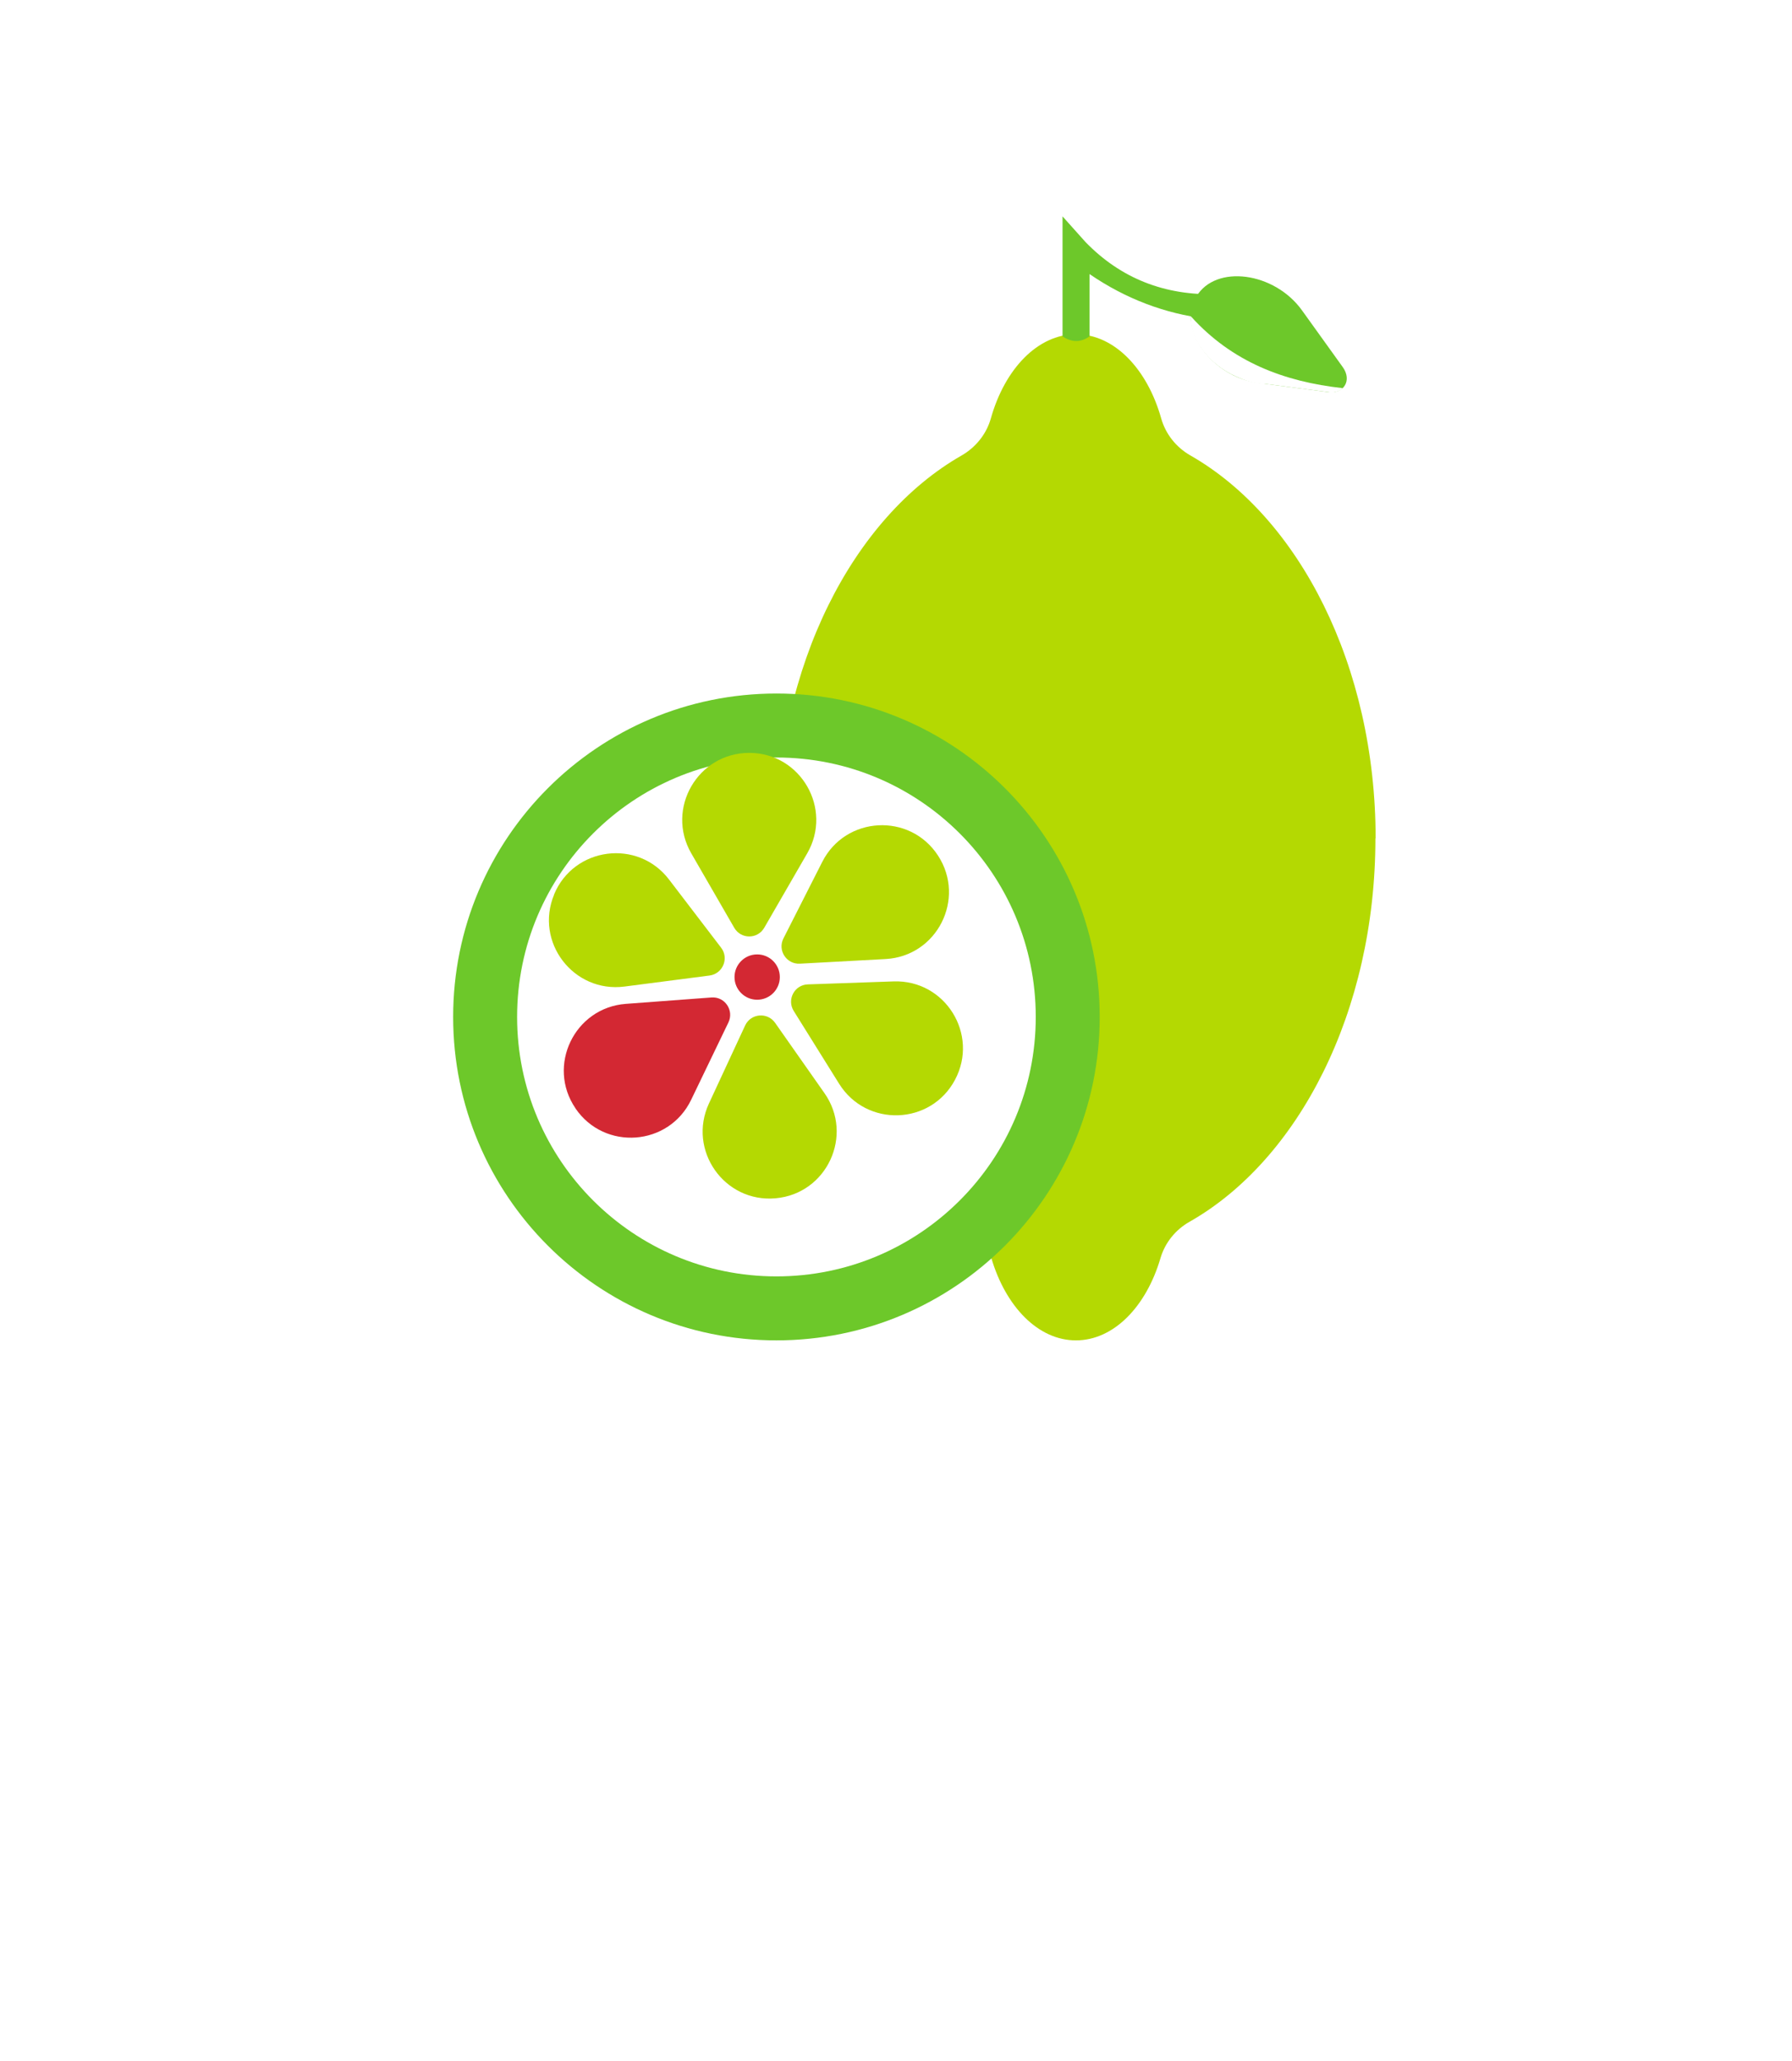 <svg width="174" height="200" viewBox="0 0 174 200" fill="none" xmlns="http://www.w3.org/2000/svg">
<rect width="174" height="200" fill="white" fill-opacity="0.05"/>
<g filter="url(#filter0_d_622_49909)">
<path d="M131.57 77.37C131.57 60.6 124.14 46.23 113.58 40.2C112.2 39.41 111.18 38.13 110.75 36.61C109.4 31.81 106.2 28.44 102.48 28.44C98.76 28.44 95.56 31.81 94.21 36.61C93.78 38.13 92.75 39.41 91.38 40.2C80.82 46.23 73.39 60.6 73.39 77.37C73.39 94.14 80.85 108.57 91.44 114.58C92.8 115.35 93.82 116.61 94.26 118.11C95.65 122.81 98.8 126.09 102.47 126.09C106.14 126.09 109.3 122.81 110.68 118.11C111.12 116.61 112.14 115.35 113.5 114.58C124.09 108.57 131.55 94.18 131.55 77.37H131.57Z" fill="#B4D902"/>
<path d="M116.17 24.55C111.07 24.7 106.81 23.01 103.39 19.48L101.17 17V28.65C102.11 29.27 102.98 29.22 103.79 28.65V22.6C107.36 25.04 111.14 26.43 115.09 26.93L116.17 24.55Z" fill="#6DC82A"/>
<path d="M114.17 24.77C116.05 21.64 121.74 22.39 124.42 26.12L128.38 31.63C129.3 32.91 128.5 34.26 126.93 34.05L120.2 33.17C115.64 32.57 112.3 27.91 114.17 24.77Z" fill="#6DC82A"/>
<path d="M128.36 33.67C128.06 34.07 127.25 34.12 127.11 34.07L120.88 33.26C119.77 33.25 118.93 32.95 117.97 32.52C115.44 31.39 113.49 28.92 113.64 26.71C117.65 31.16 122.74 33.05 128.36 33.67Z" fill="white"/>
</g>
<g filter="url(#filter1_d_622_49909)">
<path d="M73.39 126.09C90.726 126.09 104.78 112.036 104.78 94.7C104.78 77.364 90.726 63.31 73.39 63.31C56.054 63.31 42 77.364 42 94.7C42 112.036 56.054 126.09 73.39 126.09Z" fill="#6DC82A"/>
<path d="M73.39 119.88C87.296 119.88 98.57 108.607 98.57 94.7C98.57 80.793 87.296 69.52 73.39 69.52C59.483 69.52 48.21 80.793 48.21 94.7C48.21 108.607 59.483 119.88 73.39 119.88Z" fill="white"/>
</g>
<path d="M72.75 73.07C77.75 73.07 80.88 78.49 78.38 82.82L74.21 90.04C73.56 91.17 71.94 91.17 71.29 90.04L67.12 82.82C64.62 78.49 67.75 73.07 72.75 73.07Z" fill="#B4D902"/>
<path d="M91.08 83.04C93.81 87.23 90.99 92.81 85.99 93.08L77.67 93.53C76.37 93.6 75.48 92.24 76.07 91.08L79.84 83.65C82.1 79.19 88.35 78.85 91.08 83.04Z" fill="#B4D902"/>
<path d="M92.73 104.8C90.38 109.22 84.13 109.43 81.48 105.19L77.07 98.12C76.38 97.02 77.14 95.58 78.44 95.54L86.77 95.25C91.77 95.08 95.08 100.38 92.73 104.8Z" fill="#B4D902"/>
<path d="M75.31 116.3C70.33 116.75 66.73 111.63 68.84 107.09L72.35 99.53C72.9 98.35 74.51 98.21 75.26 99.27L80.05 106.09C82.93 110.18 80.29 115.86 75.31 116.3Z" fill="#B4D902"/>
<path d="M55.88 107.57C53.06 103.44 55.78 97.8 60.77 97.43L69.08 96.81C70.38 96.71 71.29 98.06 70.73 99.23L67.11 106.74C64.94 111.25 58.7 111.71 55.88 107.58V107.57Z" fill="#D32833"/>
<path d="M53.8 86.81C55.72 82.19 61.93 81.39 64.96 85.36L70.02 91.98C70.81 93.01 70.18 94.51 68.9 94.68L60.64 95.75C55.68 96.39 51.88 91.42 53.81 86.81H53.8Z" fill="#B4D902"/>
<path d="M73.52 97.03C74.735 97.03 75.72 96.045 75.72 94.83C75.72 93.615 74.735 92.63 73.52 92.63C72.305 92.63 71.32 93.615 71.32 94.83C71.32 96.045 72.305 97.03 73.52 97.03Z" fill="#D32833"/>
<path d="M53.774 158.5H55.849V174.15H62.924V169.8H64.774V176H53.774V158.5ZM68.14 176V174.325H72.49V165.175H68.14V163.5H74.49V174.325H78.74V176H68.14ZM71.815 159.95C71.815 159.5 71.965 159.117 72.265 158.8C72.565 158.467 72.948 158.3 73.415 158.3C73.898 158.3 74.298 158.467 74.615 158.8C74.948 159.117 75.115 159.5 75.115 159.95C75.115 160.383 74.948 160.75 74.615 161.05C74.298 161.35 73.898 161.5 73.415 161.5C72.948 161.5 72.565 161.35 72.265 161.05C71.965 160.75 71.815 160.383 71.815 159.95ZM86.055 176V167.675C86.055 167.325 86.038 166.992 86.005 166.675C85.988 166.342 85.93 166.05 85.83 165.8C85.746 165.533 85.613 165.325 85.43 165.175C85.263 165.025 85.038 164.95 84.755 164.95C84.188 164.95 83.705 165.183 83.305 165.65C82.921 166.117 82.63 166.7 82.43 167.4V176H80.53V163.5H81.83L82.205 165.025H82.305C82.472 164.775 82.63 164.542 82.78 164.325C82.947 164.092 83.13 163.892 83.33 163.725C83.546 163.558 83.796 163.433 84.08 163.35C84.363 163.25 84.722 163.2 85.155 163.2C85.405 163.2 85.663 163.242 85.93 163.325C86.197 163.392 86.438 163.508 86.655 163.675C86.888 163.825 87.088 164.033 87.255 164.3C87.421 164.567 87.53 164.892 87.58 165.275C87.963 164.625 88.388 164.117 88.855 163.75C89.338 163.383 89.997 163.2 90.83 163.2C91.38 163.2 91.822 163.292 92.155 163.475C92.505 163.658 92.772 163.925 92.955 164.275C93.155 164.608 93.288 165.017 93.355 165.5C93.438 165.967 93.48 166.492 93.48 167.075V176H91.58V167.5C91.58 167.15 91.563 166.825 91.53 166.525C91.497 166.208 91.43 165.933 91.33 165.7C91.247 165.467 91.122 165.283 90.955 165.15C90.805 165.017 90.597 164.95 90.33 164.95C89.747 164.95 89.255 165.183 88.855 165.65C88.455 166.117 88.155 166.783 87.955 167.65V176H86.055ZM96.195 164.475C96.912 164.058 97.72 163.758 98.62 163.575C99.52 163.392 100.403 163.3 101.27 163.3C102.12 163.3 102.812 163.433 103.345 163.7C103.895 163.967 104.32 164.317 104.62 164.75C104.937 165.167 105.145 165.65 105.245 166.2C105.362 166.733 105.42 167.275 105.42 167.825C105.42 168.458 105.403 169.133 105.37 169.85C105.337 170.567 105.312 171.283 105.295 172C105.295 172.833 105.345 173.625 105.445 174.375H107.12V176H103.795L103.57 174.125H103.445C103.345 174.275 103.195 174.467 102.995 174.7C102.795 174.933 102.528 175.167 102.195 175.4C101.878 175.617 101.487 175.808 101.02 175.975C100.553 176.142 100.003 176.225 99.37 176.225C98.137 176.225 97.162 175.908 96.445 175.275C95.728 174.642 95.37 173.775 95.37 172.675C95.37 171.825 95.553 171.117 95.92 170.55C96.303 169.983 96.845 169.55 97.545 169.25C98.245 168.95 99.087 168.775 100.07 168.725C101.07 168.675 102.187 168.742 103.42 168.925C103.503 168.158 103.512 167.525 103.445 167.025C103.395 166.508 103.262 166.1 103.045 165.8C102.845 165.5 102.553 165.292 102.17 165.175C101.803 165.042 101.345 164.975 100.795 164.975C100.045 164.975 99.329 165.083 98.645 165.3C97.962 165.5 97.353 165.708 96.82 165.925L96.195 164.475ZM99.87 174.55C100.337 174.55 100.77 174.475 101.17 174.325C101.57 174.175 101.92 173.983 102.22 173.75C102.52 173.517 102.77 173.267 102.97 173C103.17 172.717 103.32 172.45 103.42 172.2V170.45C102.553 170.3 101.753 170.225 101.02 170.225C100.287 170.225 99.653 170.308 99.12 170.475C98.587 170.625 98.17 170.867 97.87 171.2C97.57 171.533 97.42 171.967 97.42 172.5C97.42 173.05 97.603 173.533 97.97 173.95C98.353 174.35 98.987 174.55 99.87 174.55ZM97.045 159.65C97.528 159.1 98.028 158.717 98.545 158.5C99.062 158.267 99.487 158.15 99.82 158.15C100.103 158.15 100.362 158.208 100.595 158.325C100.845 158.425 101.078 158.542 101.295 158.675C101.528 158.792 101.745 158.9 101.945 159C102.162 159.1 102.387 159.15 102.62 159.15C102.987 159.15 103.37 158.95 103.77 158.55L104.645 159.65C104.212 160.133 103.803 160.467 103.42 160.65C103.053 160.817 102.645 160.892 102.195 160.875C101.928 160.875 101.678 160.825 101.445 160.725C101.212 160.608 100.978 160.492 100.745 160.375C100.528 160.242 100.303 160.125 100.07 160.025C99.853 159.925 99.629 159.875 99.395 159.875C99.178 159.875 98.954 159.933 98.72 160.05C98.504 160.167 98.254 160.367 97.97 160.65L97.045 159.65ZM108.91 169.75C108.91 167.733 109.435 166.142 110.485 164.975C111.535 163.792 113.035 163.2 114.985 163.2C116.035 163.2 116.935 163.375 117.685 163.725C118.452 164.058 119.085 164.517 119.585 165.1C120.085 165.683 120.452 166.375 120.685 167.175C120.935 167.975 121.06 168.833 121.06 169.75C121.06 170.75 120.927 171.658 120.66 172.475C120.394 173.275 120.002 173.958 119.485 174.525C118.969 175.092 118.327 175.533 117.56 175.85C116.81 176.15 115.952 176.3 114.985 176.3C113.952 176.3 113.052 176.133 112.285 175.8C111.519 175.45 110.885 174.983 110.385 174.4C109.885 173.817 109.51 173.125 109.26 172.325C109.027 171.525 108.91 170.667 108.91 169.75ZM110.985 169.75C110.985 170.333 111.052 170.917 111.185 171.5C111.335 172.083 111.569 172.608 111.885 173.075C112.202 173.542 112.61 173.917 113.11 174.2C113.627 174.483 114.252 174.625 114.985 174.625C116.319 174.625 117.319 174.217 117.985 173.4C118.669 172.567 119.01 171.35 119.01 169.75C119.01 169.15 118.935 168.567 118.785 168C118.652 167.417 118.419 166.892 118.085 166.425C117.769 165.958 117.352 165.583 116.835 165.3C116.335 165.017 115.719 164.875 114.985 164.875C113.652 164.875 112.652 165.283 111.985 166.1C111.319 166.917 110.985 168.133 110.985 169.75Z" fill="white"/>
<defs>
<filter id="filter0_d_622_49909" x="67.39" y="13" width="74.18" height="125.09" filterUnits="userSpaceOnUse" color-interpolation-filters="sRGB">
<feFlood flood-opacity="0" result="BackgroundImageFix"/>
<feColorMatrix in="SourceAlpha" type="matrix" values="0 0 0 0 0 0 0 0 0 0 0 0 0 0 0 0 0 0 127 0" result="hardAlpha"/>
<feOffset dx="2" dy="4"/>
<feGaussianBlur stdDeviation="4"/>
<feComposite in2="hardAlpha" operator="out"/>
<feColorMatrix type="matrix" values="0 0 0 0 0 0 0 0 0 0.137 0 0 0 0 0.196 0 0 0 0.4 0"/>
<feBlend mode="normal" in2="BackgroundImageFix" result="effect1_dropShadow_622_49909"/>
<feBlend mode="normal" in="SourceGraphic" in2="effect1_dropShadow_622_49909" result="shape"/>
</filter>
<filter id="filter1_d_622_49909" x="36" y="59.31" width="78.78" height="78.78" filterUnits="userSpaceOnUse" color-interpolation-filters="sRGB">
<feFlood flood-opacity="0" result="BackgroundImageFix"/>
<feColorMatrix in="SourceAlpha" type="matrix" values="0 0 0 0 0 0 0 0 0 0 0 0 0 0 0 0 0 0 127 0" result="hardAlpha"/>
<feOffset dx="2" dy="4"/>
<feGaussianBlur stdDeviation="4"/>
<feComposite in2="hardAlpha" operator="out"/>
<feColorMatrix type="matrix" values="0 0 0 0 0 0 0 0 0 0.137 0 0 0 0 0.196 0 0 0 0.4 0"/>
<feBlend mode="normal" in2="BackgroundImageFix" result="effect1_dropShadow_622_49909"/>
<feBlend mode="normal" in="SourceGraphic" in2="effect1_dropShadow_622_49909" result="shape"/>
</filter>
</defs>
</svg>
